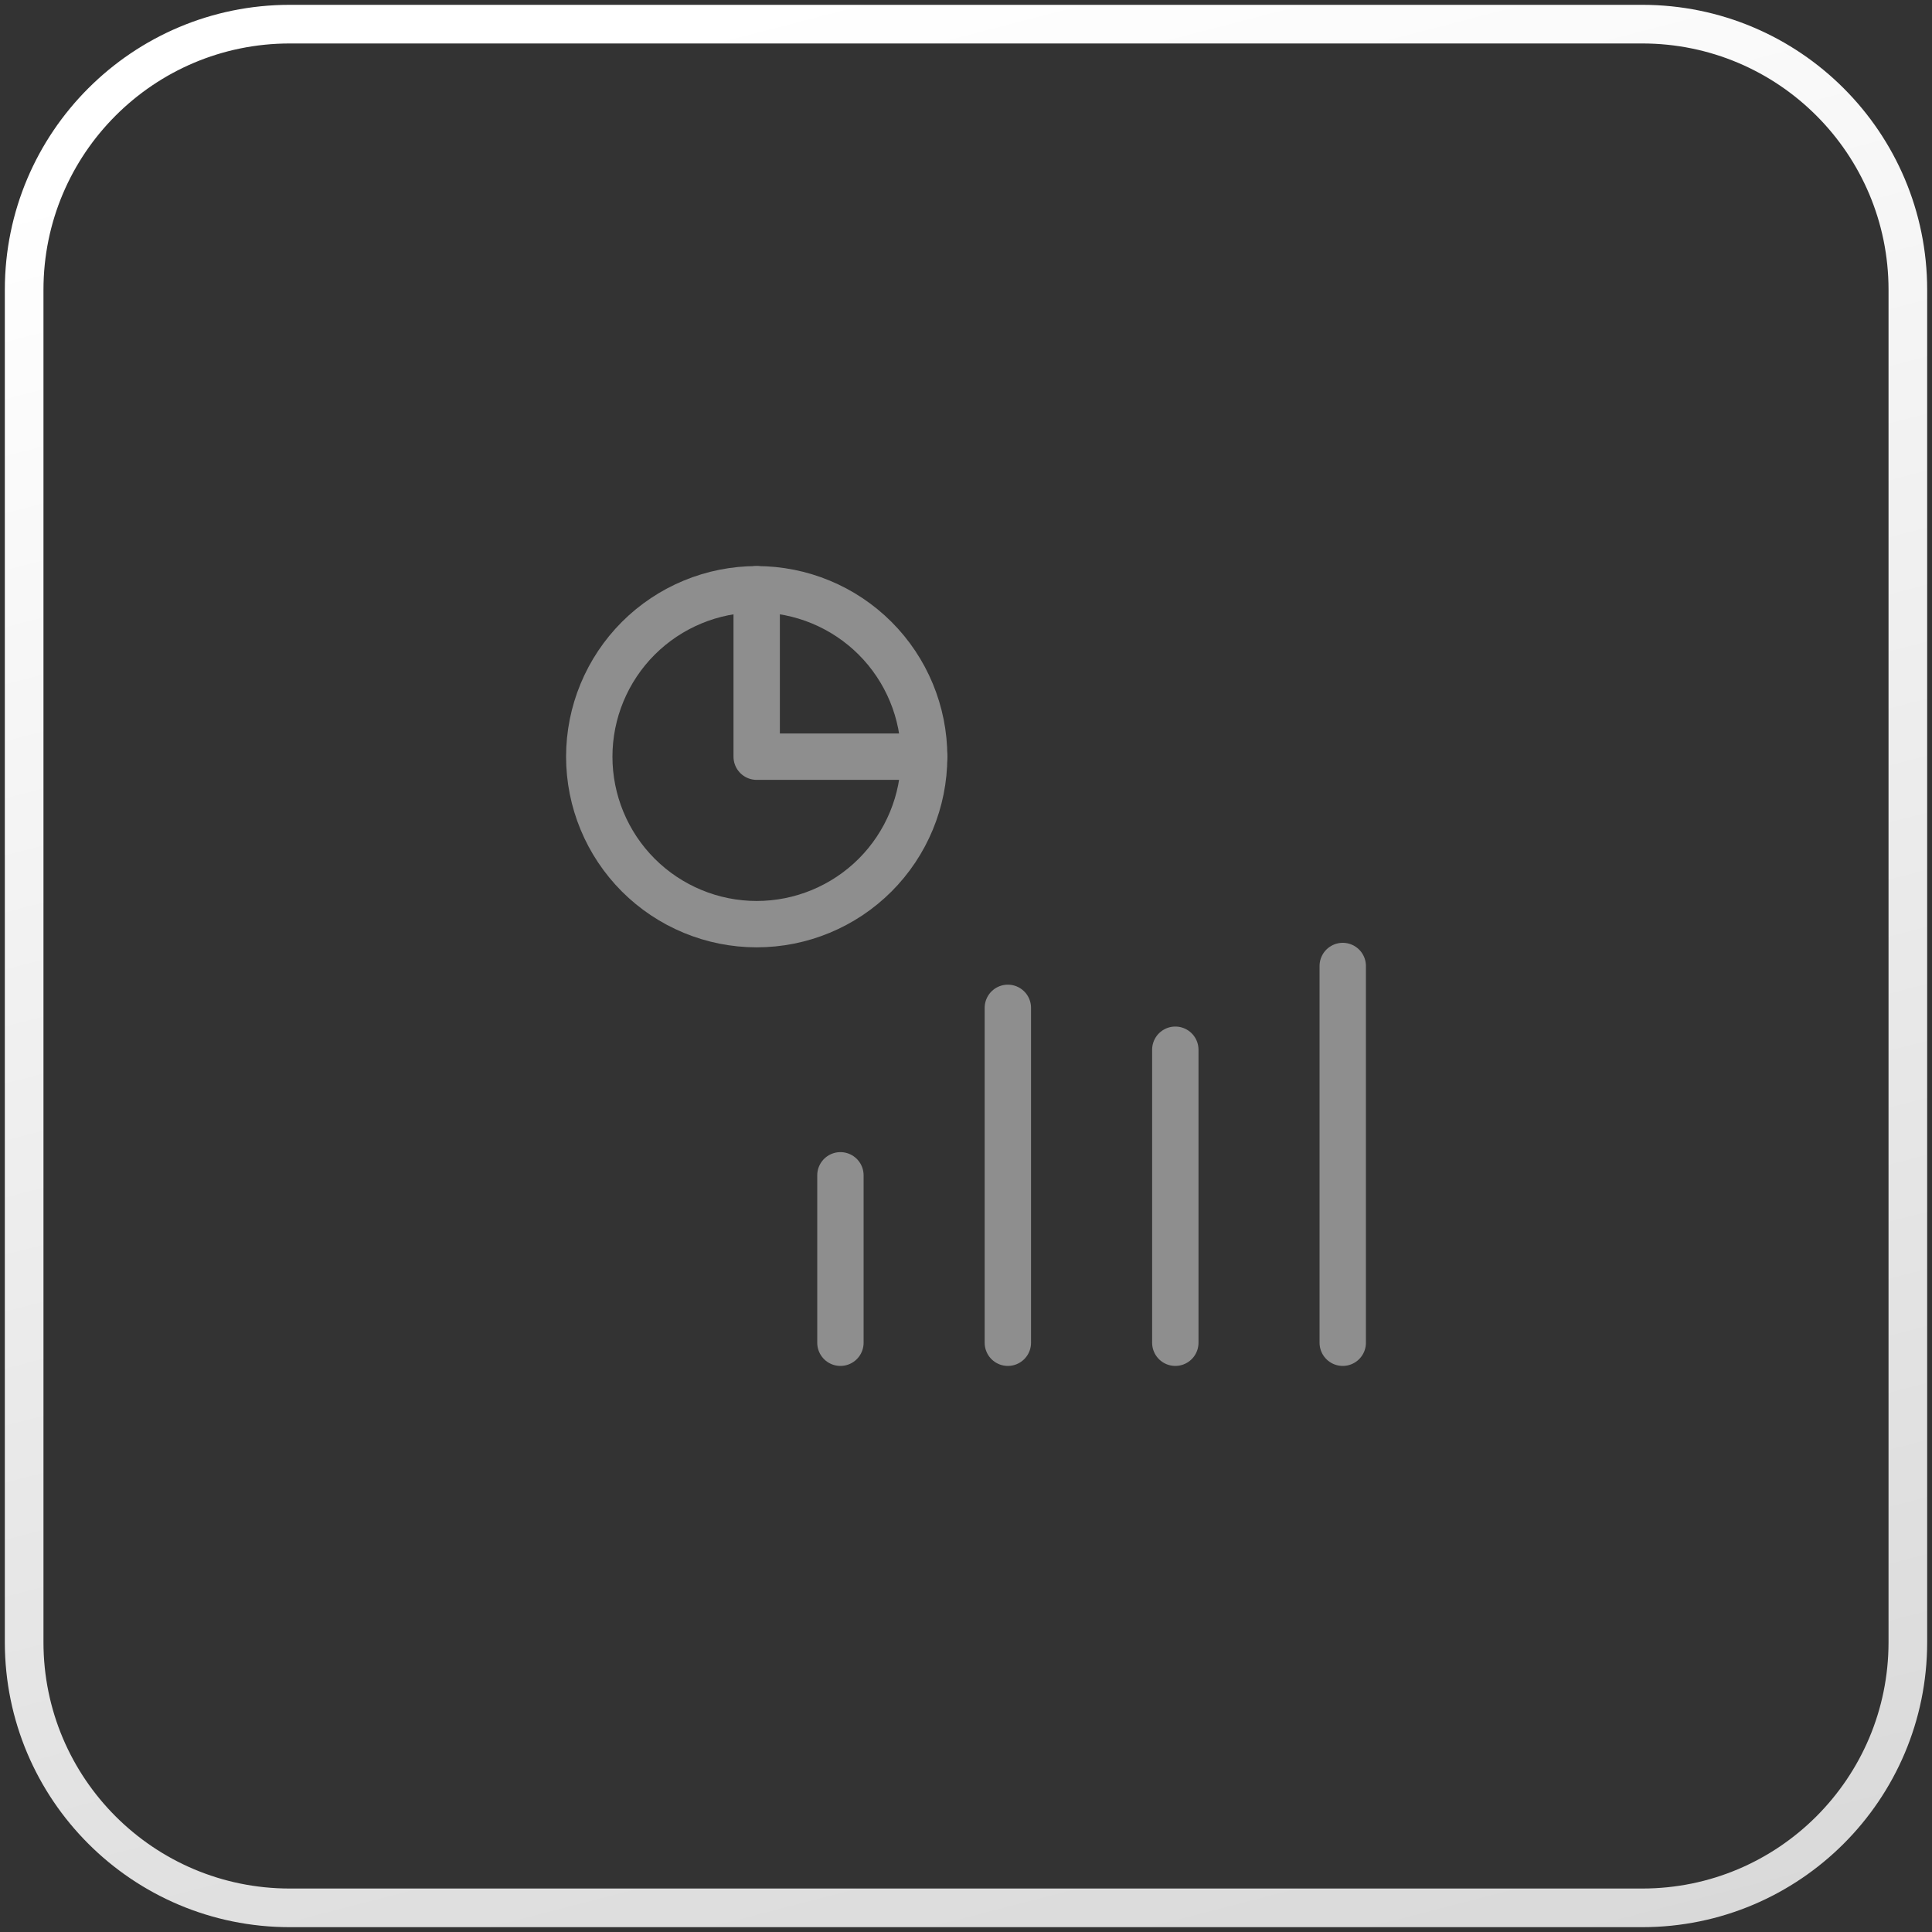 <svg width="50" height="50" viewBox="0 0 50 50" fill="none" xmlns="http://www.w3.org/2000/svg">
<rect x="0" y="0" width="50" height="50" fill="#333333" stroke="none"/>
<g clip-path="url(#clip0_450_5797)">
<g clip-path="url(#clip1_450_5797)">
<path d="M15.25 19.583C15.25 20.733 15.707 21.835 16.519 22.648C17.332 23.46 18.434 23.917 19.583 23.917C20.733 23.917 21.835 23.46 22.648 22.648C23.46 21.835 23.917 20.733 23.917 19.583C23.917 18.434 23.46 17.332 22.648 16.519C21.835 15.707 20.733 15.25 19.583 15.25C18.434 15.25 17.332 15.707 16.519 16.519C15.707 17.332 15.25 18.434 15.25 19.583Z" stroke="#8E8E8E" stroke-width="1.2" stroke-linecap="round" stroke-linejoin="round"/>
<path d="M19.583 15.25V19.583H23.917" stroke="#8E8E8E" stroke-width="1.2" stroke-linecap="round" stroke-linejoin="round"/>
<path d="M21.75 30.417V34.75" stroke="#8E8E8E" stroke-width="1.2" stroke-linecap="round" stroke-linejoin="round"/>
<path d="M30.417 27.167V34.75" stroke="#8E8E8E" stroke-width="1.2" stroke-linecap="round" stroke-linejoin="round"/>
<path d="M26.083 26.083V34.75" stroke="#8E8E8E" stroke-width="1.2" stroke-linecap="round" stroke-linejoin="round"/>
<path d="M34.75 25V34.75" stroke="#8E8E8E" stroke-width="1.2" stroke-linecap="round" stroke-linejoin="round"/>
</g>
<path d="M42.5 0.625H7.5C3.703 0.625 0.625 3.703 0.625 7.5V42.5C0.625 46.297 3.703 49.375 7.5 49.375H42.5C46.297 49.375 49.375 46.297 49.375 42.5V7.5C49.375 3.703 46.297 0.625 42.5 0.625Z" stroke="url(#paint0_linear_450_5797)"/>
</g>
<defs>
<linearGradient id="paint0_linear_450_5797" x1="20" y1="9.01592e-07" x2="36.875" y2="65" gradientUnits="userSpaceOnUse">
<stop stop-color="white"/>
<stop offset="1" stop-color="#D0D0D0"/>
</linearGradient>
<clipPath id="clip0_450_5797">
<rect width="50" height="50" fill="white"/>
</clipPath>
<clipPath id="clip1_450_5797">
<rect width="26" height="26" fill="white" transform="translate(12 12)"/>
</clipPath>
</defs>
</svg>
